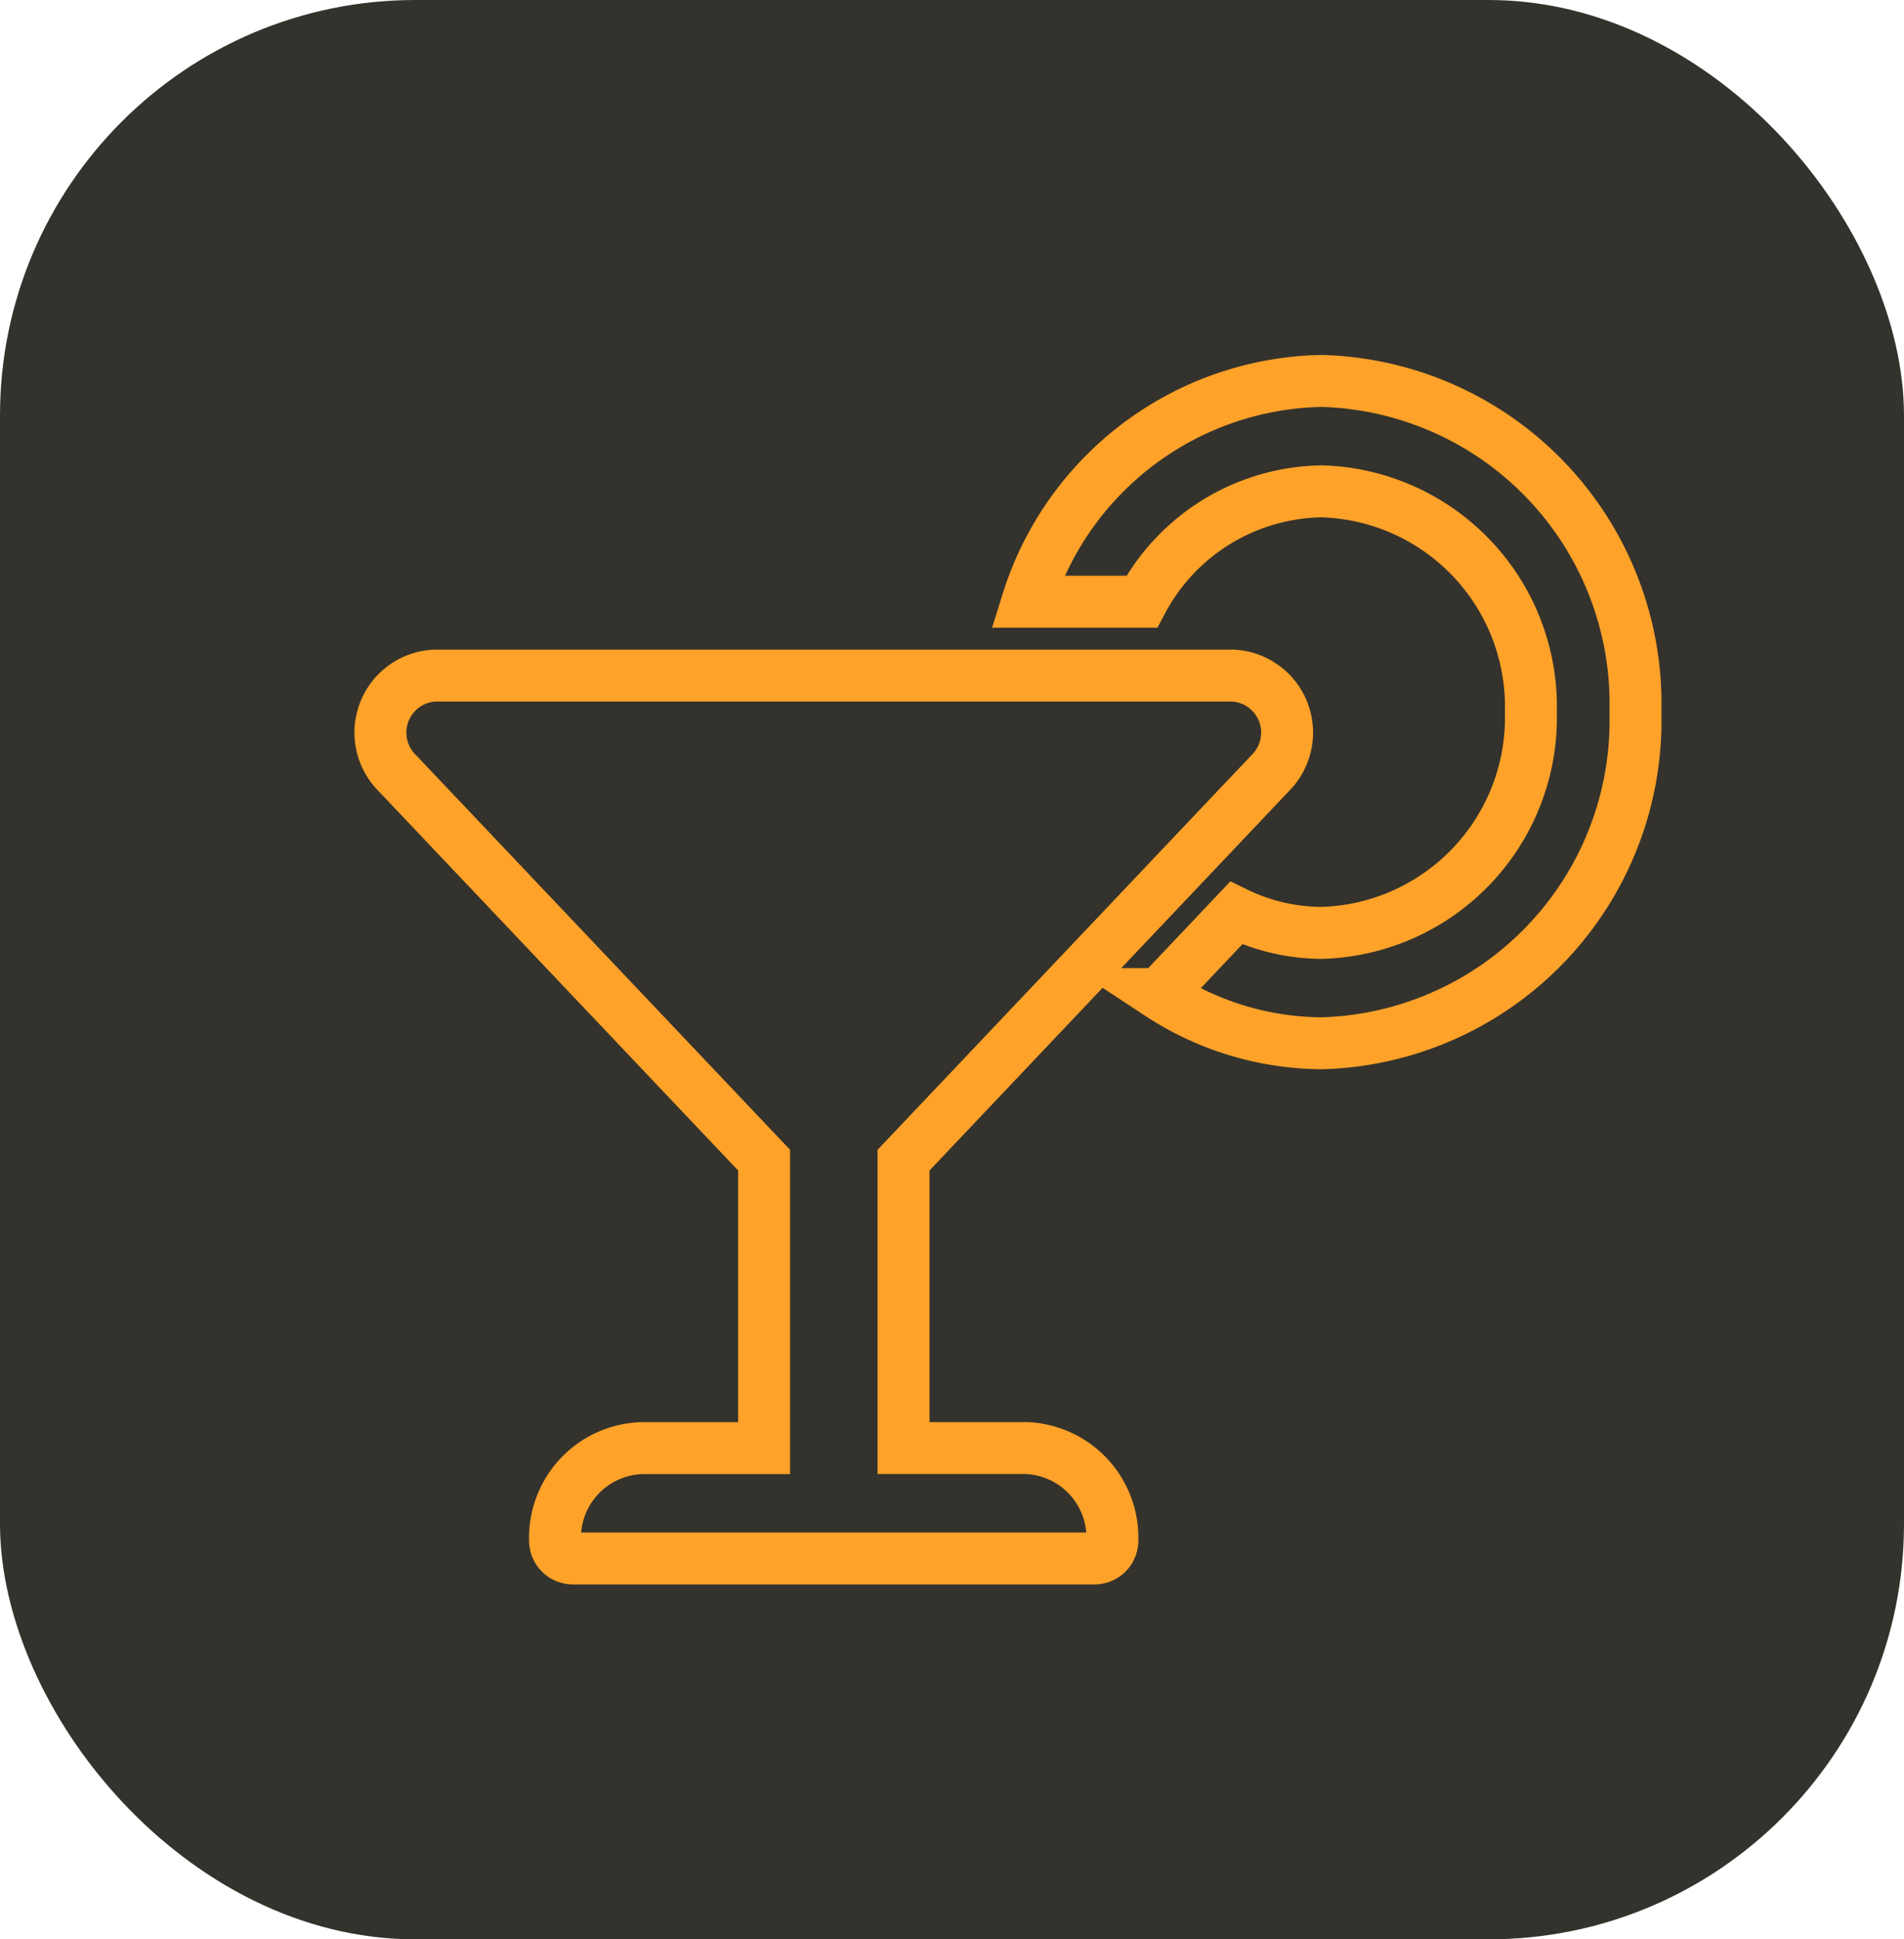 <svg xmlns="http://www.w3.org/2000/svg" width="55" height="56" viewBox="0 0 55 56"><defs><style>.a{fill:#34322c;}.b{fill:none;stroke:#ffa229;stroke-width:1.5px;}</style></defs><g transform="translate(-235 -468)"><g transform="translate(143 6)"><g transform="translate(76 292)"><rect class="a" width="55" height="56" rx="12" transform="translate(16 170)"/></g></g><path class="b" d="M18.622,30.813H15.1V22.5l10.616-11.2a1.648,1.648,0,0,0-1.1-2.792H1.553a1.648,1.648,0,0,0-1.1,2.792L11.072,22.5v8.315H7.549a2.589,2.589,0,0,0-2.516,2.656.518.518,0,0,0,.5.531h15.1a.518.518,0,0,0,.5-.531A2.589,2.589,0,0,0,18.622,30.813ZM27.178,0a9.081,9.081,0,0,0-8.5,6.375h3.305a5.973,5.973,0,0,1,5.2-3.187,6.221,6.221,0,0,1,6.039,6.375,6.221,6.221,0,0,1-6.039,6.375,5.72,5.72,0,0,1-2.474-.574l-2.218,2.341a8.631,8.631,0,0,0,4.692,1.42,9.321,9.321,0,0,0,9.059-9.562A9.321,9.321,0,0,0,27.178,0Z" transform="translate(246 479)"/></g></svg>